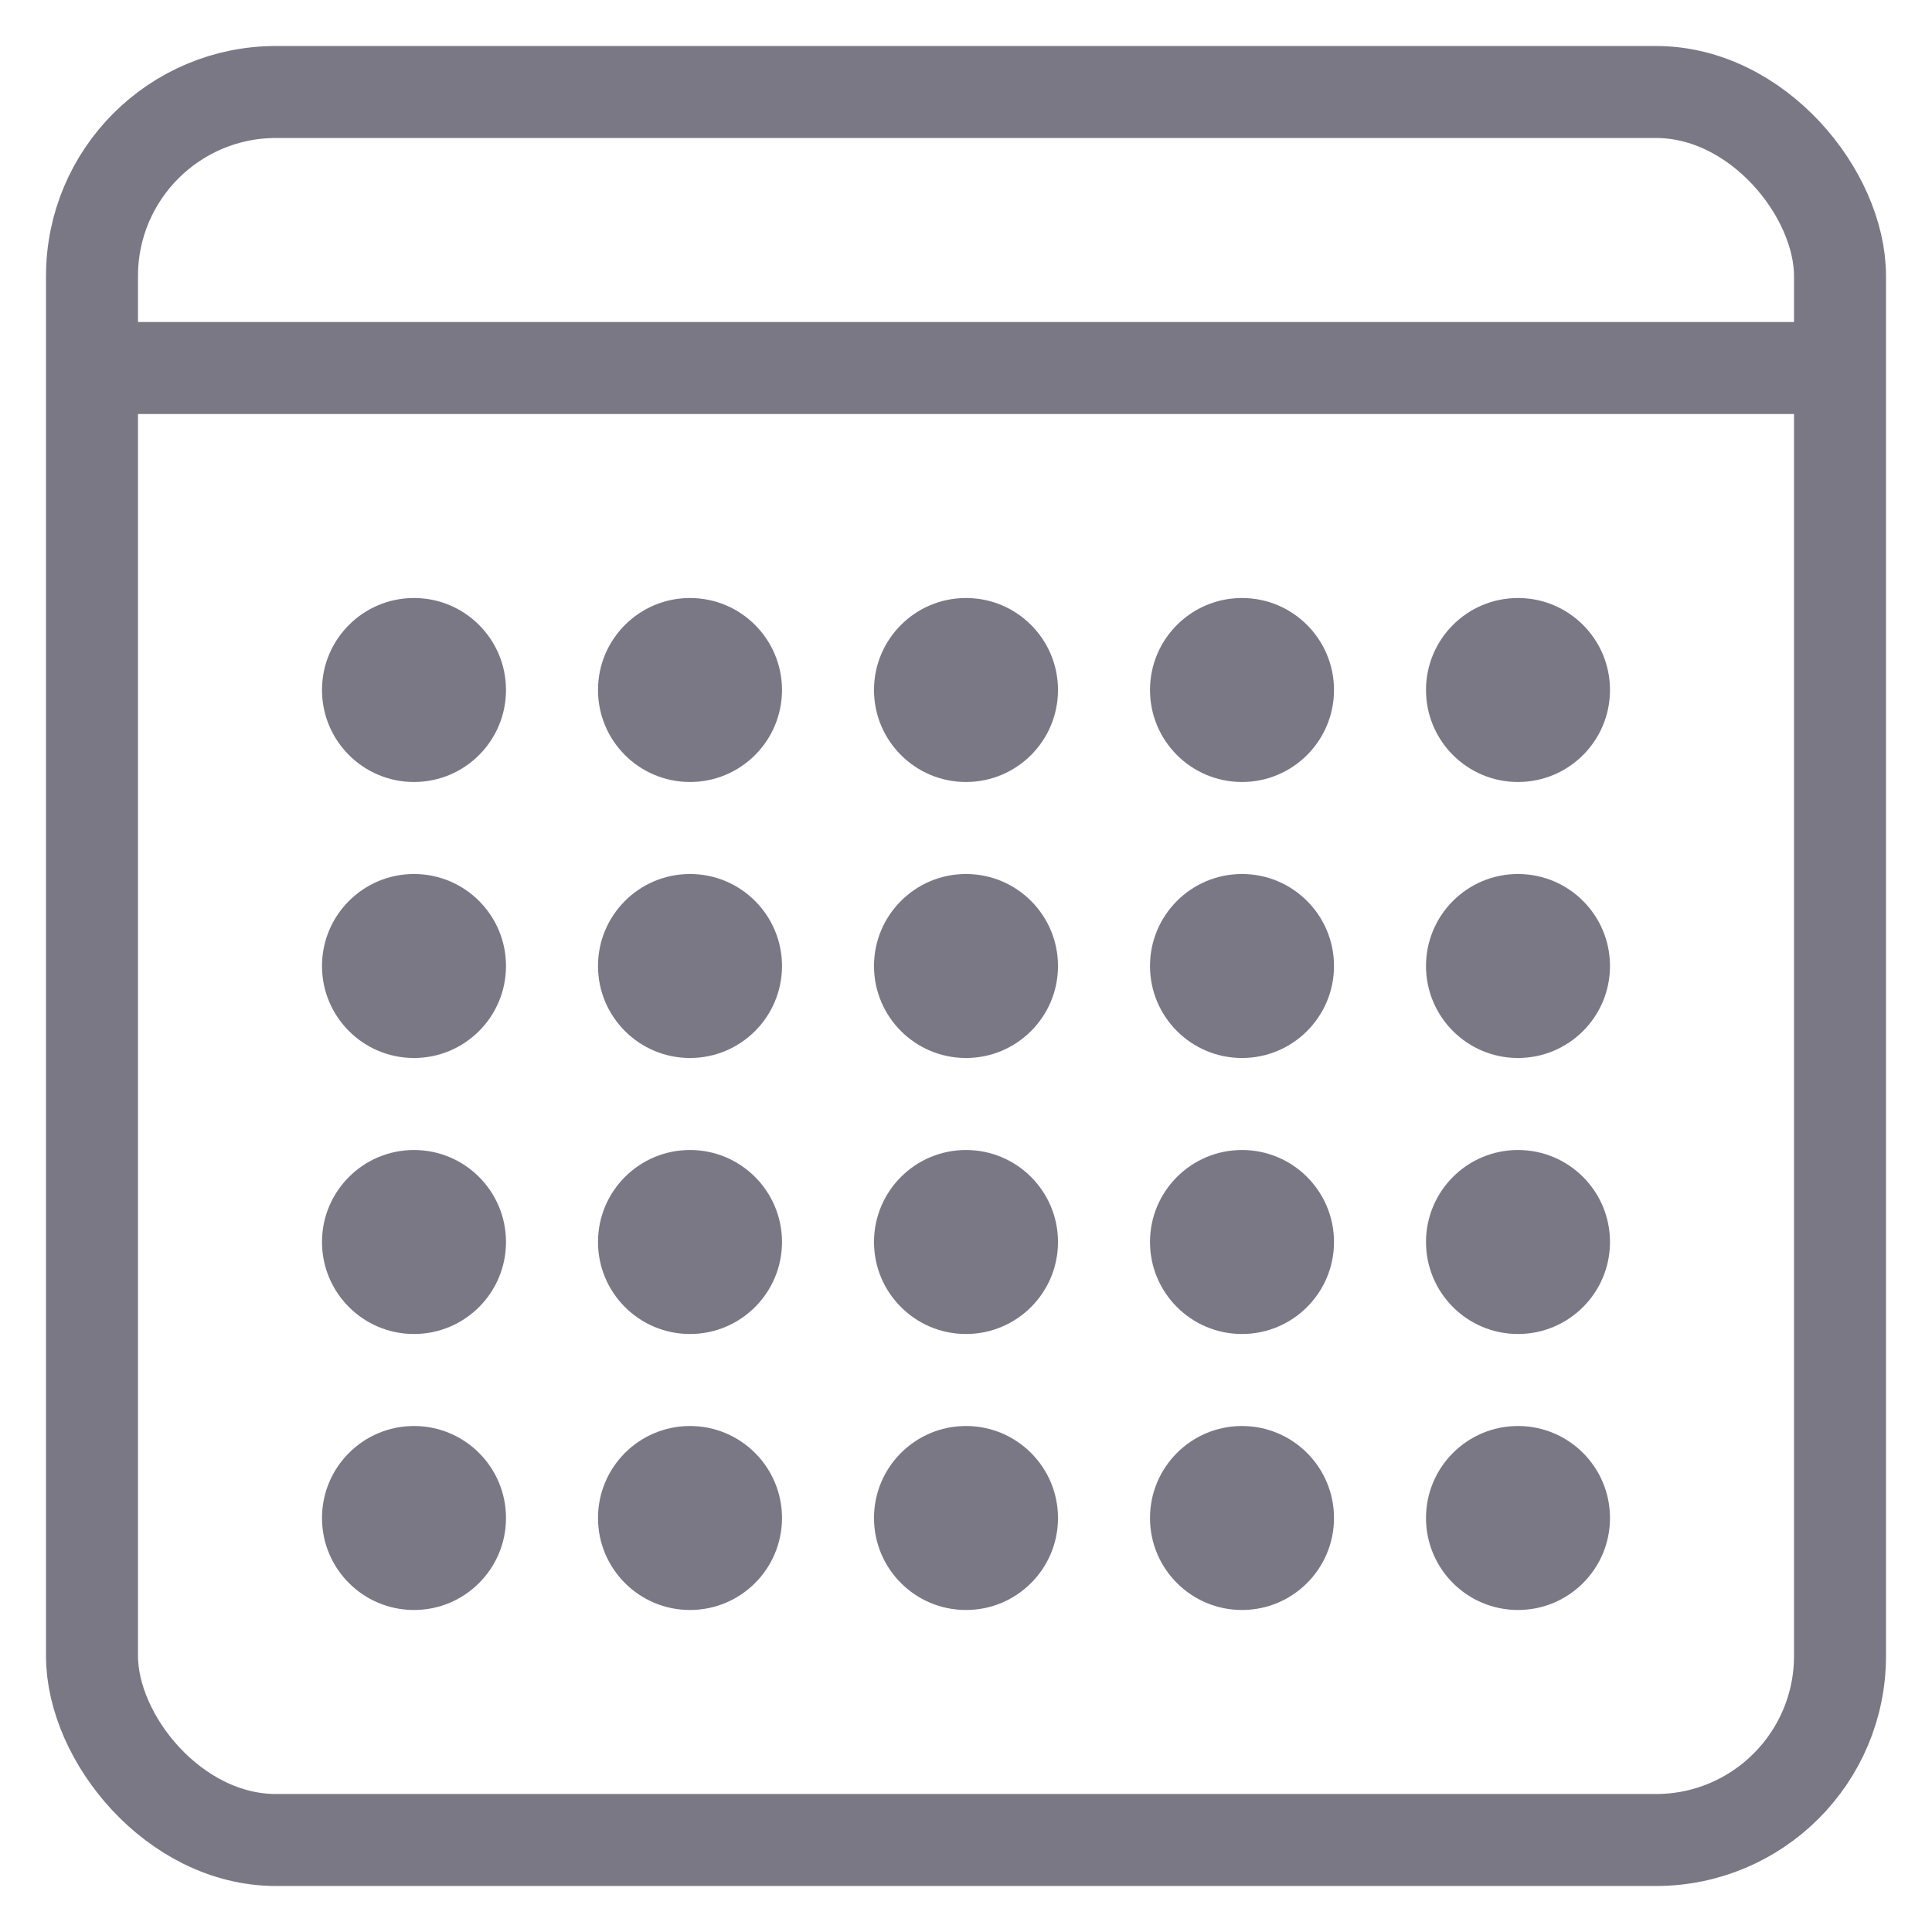 <svg xmlns="http://www.w3.org/2000/svg" width="21" height="21" viewBox="0 0 21 21">
    <g fill="none" fill-rule="evenodd" transform="translate(1 1)">
        <rect width="19" height="19" stroke="#7B7886" stroke-linecap="round" stroke-linejoin="round" rx="2"/>
        <path stroke="#7B7886" stroke-linecap="round" stroke-linejoin="round" d="M.5 3h18"/>
        <circle cx="3.5" cy="6.5" r="1" fill="#7B7886"/>
        <circle cx="3.5" cy="9.5" r="1" fill="#7B7886"/>
        <circle cx="3.5" cy="12.5" r="1" fill="#7B7886"/>
        <circle cx="3.5" cy="15.5" r="1" fill="#7B7886"/>
        <circle cx="6.5" cy="6.5" r="1" fill="#7B7886"/>
        <circle cx="6.5" cy="9.5" r="1" fill="#7B7886"/>
        <circle cx="6.5" cy="12.5" r="1" fill="#7B7886"/>
        <circle cx="6.5" cy="15.5" r="1" fill="#7B7886"/>
        <circle cx="9.5" cy="6.5" r="1" fill="#7B7886"/>
        <circle cx="9.5" cy="9.5" r="1" fill="#7B7886"/>
        <circle cx="9.5" cy="12.5" r="1" fill="#7B7886"/>
        <circle cx="9.5" cy="15.5" r="1" fill="#7B7886"/>
        <circle cx="12.5" cy="6.5" r="1" fill="#7B7886"/>
        <circle cx="12.5" cy="9.5" r="1" fill="#7B7886"/>
        <circle cx="12.5" cy="12.5" r="1" fill="#7B7886"/>
        <circle cx="12.5" cy="15.5" r="1" fill="#7B7886"/>
        <circle cx="15.5" cy="6.5" r="1" fill="#7B7886"/>
        <circle cx="15.5" cy="9.5" r="1" fill="#7B7886"/>
        <circle cx="15.5" cy="12.5" r="1" fill="#7B7886"/>
        <circle cx="15.5" cy="15.5" r="1" fill="#7B7886"/>
    </g>
</svg>

